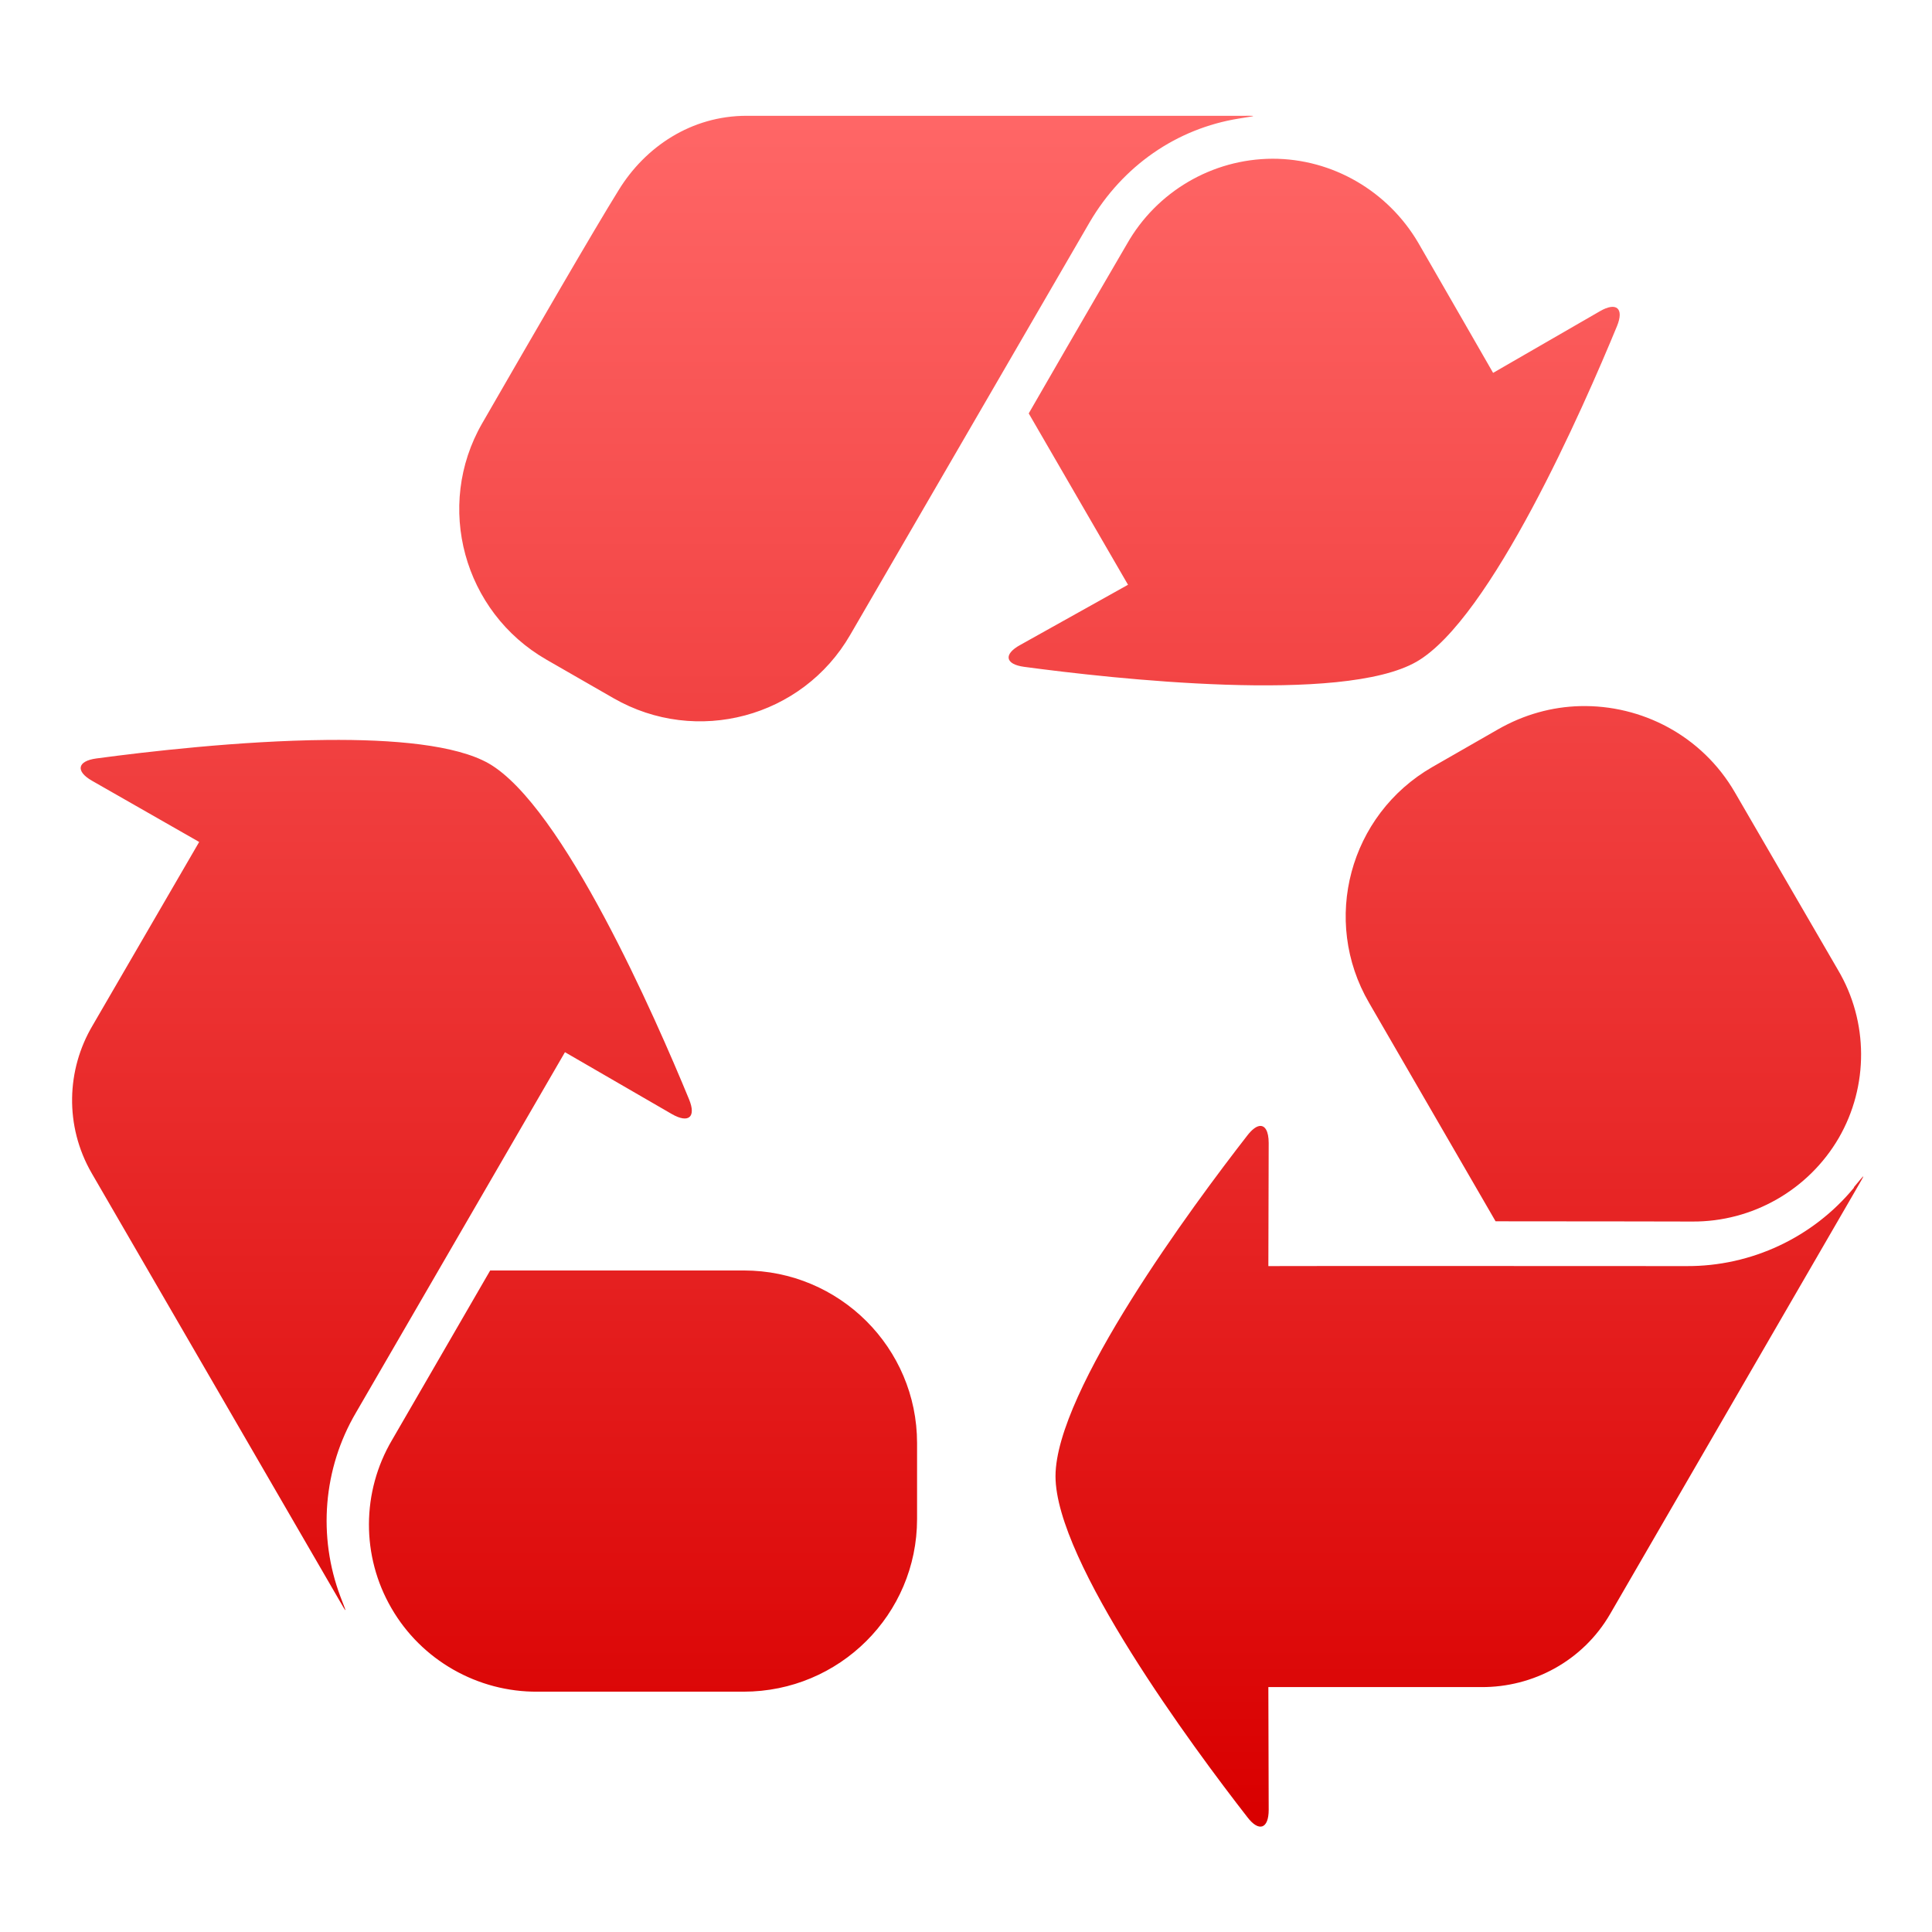 <svg xmlns="http://www.w3.org/2000/svg" xmlns:xlink="http://www.w3.org/1999/xlink" width="64" height="64" viewBox="0 0 64 64" version="1.1">
<defs> <linearGradient id="linear0" gradientUnits="userSpaceOnUse" x1="0" y1="0" x2="0" y2="1" gradientTransform="matrix(55.992,0,0,56,4.004,4)"> <stop offset="0" style="stop-color:#ff6666;stop-opacity:1;"/> <stop offset="1" style="stop-color:#d90000;stop-opacity:1;"/> </linearGradient> </defs>
<g id="surface1">
<path style=" stroke:none;fill-rule:nonzero;fill:url(#linear0);fill-opacity:1;" d="M 24.73 3.836 C 22.906 3.836 21.375 4.859 20.492 6.301 C 19.676 7.613 17.684 11.055 15.973 14.023 C 14.395 16.762 15.355 20.273 18.102 21.852 L 20.324 23.129 C 23.07 24.707 26.582 23.77 28.164 21.031 C 31 16.152 35.051 9.16 36.098 7.359 C 37.191 5.496 38.973 4.258 41.047 3.926 C 41.676 3.824 41.676 3.836 41.039 3.836 L 24.73 3.836 M 42.152 5.258 C 40.152 5.266 38.312 6.352 37.332 8.082 C 37.332 8.082 35.707 10.863 34.078 13.695 L 37.367 19.371 L 33.793 21.367 C 33.238 21.672 33.293 22.004 33.926 22.09 C 36.828 22.48 44.465 23.332 46.922 21.922 C 49.383 20.508 52.453 13.5 53.566 10.801 C 53.805 10.215 53.547 9.992 53 10.309 L 49.461 12.352 C 49.461 12.352 47.691 9.27 46.984 8.047 C 45.98 6.332 44.141 5.254 42.148 5.258 M 52.34 23.391 C 51.414 23.414 50.484 23.668 49.625 24.16 L 47.445 25.41 C 44.699 26.992 43.762 30.488 45.352 33.219 L 49.543 40.457 C 52.82 40.457 56.055 40.465 56.055 40.465 C 58.055 40.48 59.91 39.414 60.91 37.699 C 61.906 35.98 61.898 33.84 60.887 32.133 C 60.887 32.129 59.332 29.453 57.469 26.246 C 56.379 24.367 54.379 23.34 52.34 23.391 M 10.816 24.512 C 7.949 24.539 4.82 24.906 3.191 25.125 C 2.559 25.211 2.496 25.547 3.047 25.863 L 6.598 27.891 L 3.066 33.973 C 2.203 35.43 2.133 37.293 3.035 38.859 L 11.195 52.934 C 11.516 53.484 11.504 53.484 11.277 52.891 C 10.527 50.902 10.699 48.652 11.793 46.793 L 18.715 34.855 L 22.258 36.906 C 22.812 37.223 23.066 37.004 22.828 36.422 C 21.715 33.719 18.648 26.703 16.188 25.289 C 15.109 24.676 13.043 24.488 10.812 24.512 M 41.715 37.301 C 41.602 37.32 41.465 37.426 41.32 37.613 C 39.523 39.922 34.965 46.074 34.965 48.902 C 34.965 51.73 39.523 57.887 41.32 60.195 C 41.703 60.699 42.027 60.582 42.027 59.953 L 42.016 55.887 L 49.07 55.887 C 50.773 55.898 52.434 55.027 53.34 53.461 L 61.496 39.383 C 61.812 38.836 61.812 38.848 61.41 39.332 L 61.418 39.34 C 60.066 40.984 58.02 41.957 55.855 41.941 C 55.855 41.941 42.016 41.934 42.016 41.941 L 42.027 37.863 C 42.027 37.465 41.902 37.27 41.715 37.301 M 16.238 42.086 C 14.605 44.914 12.984 47.703 12.984 47.707 C 11.977 49.418 11.965 51.547 12.965 53.27 C 13.957 54.992 15.82 56.055 17.809 56.039 L 24.633 56.039 C 27.809 56.039 30.379 53.477 30.379 50.32 L 30.379 47.805 C 30.379 44.648 27.809 42.086 24.641 42.086 L 16.238 42.086 "/>
</g>
</svg>

